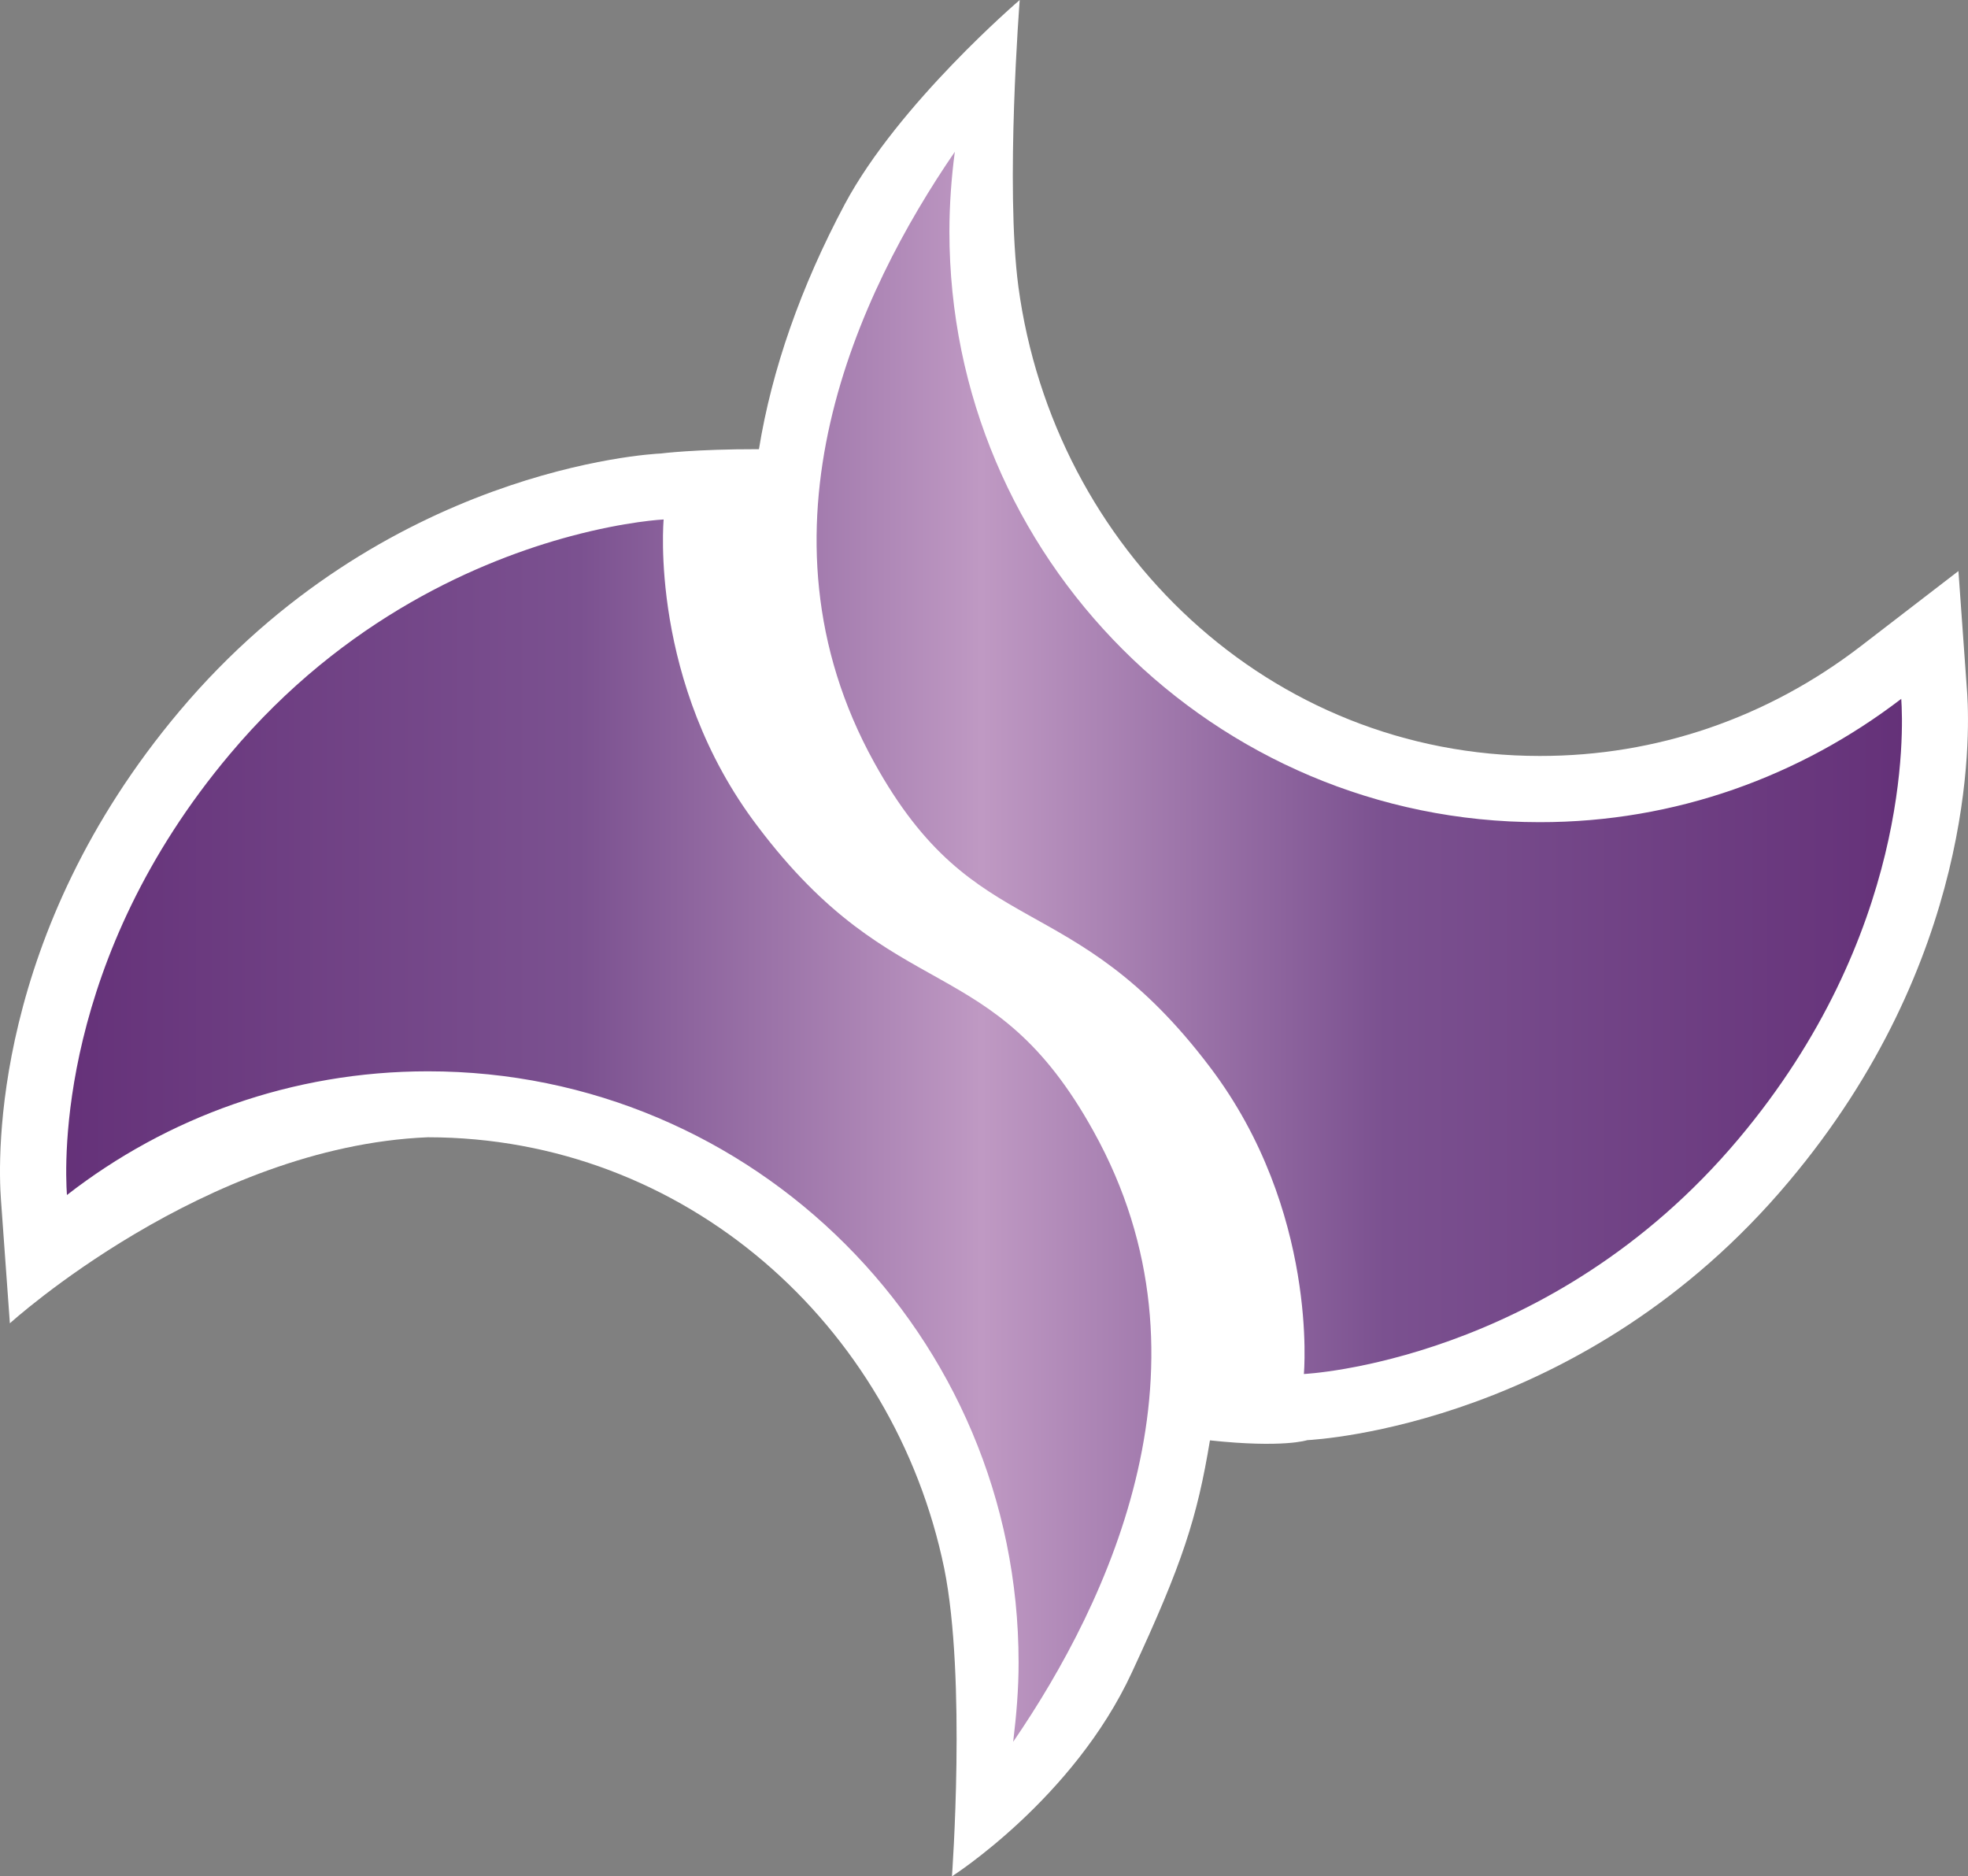 <?xml version="1.0" encoding="utf-8"?>
<svg version="1.1" xmlns="http://www.w3.org/2000/svg" xmlns:xlink="http://www.w3.org/1999/xlink" x="0px" y="0px" width="300px"
	 height="286px"  >
<rect width="100%" height="100%" fill="#808080" stroke="none"/>
<g id="Layer_1">
	<g>
		<path fill="#ffffff" d="M128.789,31.102c-6.737,12.638-11.129,25.241-13.098,37.366c-9.787-0.014-14.938,0.657-14.938,0.657
			c-1.766,0.076-42.321,2.379-73.405,39.29c-28.562,33.939-27.69,67.988-27.203,74.464l1.36,18.832c0,0,29.67-26.949,63.715-28.358
			c39.193,0.018,71.059,28.569,78.719,65.732c3.392,16.785,1.175,46.925,1.175,46.925s18.504-11.792,27.427-31.083
			c7.721-16.587,9.954-23.594,11.902-35.372c11.182,1.2,14.822-0.031,14.822-0.031c1.646-0.1,42.321-2.379,73.383-39.37
			c28.439-33.765,27.639-67.861,27.238-74.332l-1.345-18.779l-14.928,11.485c-14.182,10.889-31.078,16.721-48.891,16.702
			c-41.199,0.009-74.084-31.501-79.481-71.54C153.219,28.413,155.445,0,155.445,0S136.988,15.777,128.789,31.102"/>
		<path style="fill:url(#SVGID_3_)"  id="SVGID_1_" d="M35.063,114.93c-26.264,31.196-25.202,62.245-24.86,67.228c15.182-11.809,34.304-18.861,55.032-18.857
			c49.702-0.019,90.032,40.328,90.038,90.09c0.009,4.053-0.336,8.058-0.82,12.072l0.027-0.007
			c14.628-21.387,31.837-57.7,12.228-92.994c-15.514-28.055-30.102-18.475-51.23-46.529
			c-16.598-21.838-14.313-46.751-14.313-46.751s-5.604,0.254-14.175,2.55C73.445,85.363,52.564,94.106,35.063,114.93
			 M133.267,116.234c15.507,28.028,30.035,18.436,51.215,46.475c16.546,21.852,14.28,46.731,14.28,46.731
			s37.562-1.728,66.209-35.774c26.244-31.163,25.188-62.298,24.854-67.142c-15.316,11.731-34.371,18.822-55.134,18.799
			c-49.589,0.016-89.971-40.316-89.964-90.026c0.004-4.113,0.301-8.191,0.825-12.159
			C130.872,44.54,113.691,80.846,133.267,116.234"/>

				<linearGradient id="SVGID_3_" gradientUnits="userSpaceOnUse" x1="-512.275" y1="599.635" x2="-482.243" y2="599.635" gradientTransform="matrix(10.217 0 0 -10.217 5230.151 6270.654)">
      <stop style="stop-color:#612c75" offset="0" />
      <stop style="stop-color:#7b5190" offset="0.3" />
      <stop style="stop-color:#bf99c3" offset="0.5" />
      <stop style="stop-color:#7b5190" offset="0.7" />
      <stop style="stop-color:#612c75" offset="1" />
			</linearGradient>				<path style="fill:url(#SVGID_3_)"  id="SVGID_4_" d="M355.063,114.93c-26.264,31.196-25.202,62.245-24.86,67.228c15.182-11.809,34.304-18.861,55.033-18.857
					c49.702-0.019,90.032,40.328,90.038,90.09c0.009,4.053-0.336,8.058-0.82,12.072l0.027-0.007
					c14.628-21.387,31.837-57.7,12.228-92.994c-15.514-28.055-30.102-18.475-51.23-46.529
					c-16.598-21.838-14.313-46.751-14.313-46.751s-5.604,0.254-14.175,2.55C393.445,85.363,372.564,94.106,355.063,114.93
					 M453.267,116.234c15.507,28.028,30.035,18.436,51.215,46.475c16.546,21.852,14.28,46.731,14.28,46.731
					s37.562-1.728,66.209-35.774c26.244-31.163,25.188-62.298,24.854-67.142c-15.316,11.731-34.371,18.822-55.134,18.799
					c-49.589,0.016-89.971-40.316-89.964-90.026c0.004-4.113,0.301-8.191,0.825-12.159
					C450.872,44.54,433.691,80.846,453.267,116.234"/>

			</g>
</g>
</svg>

